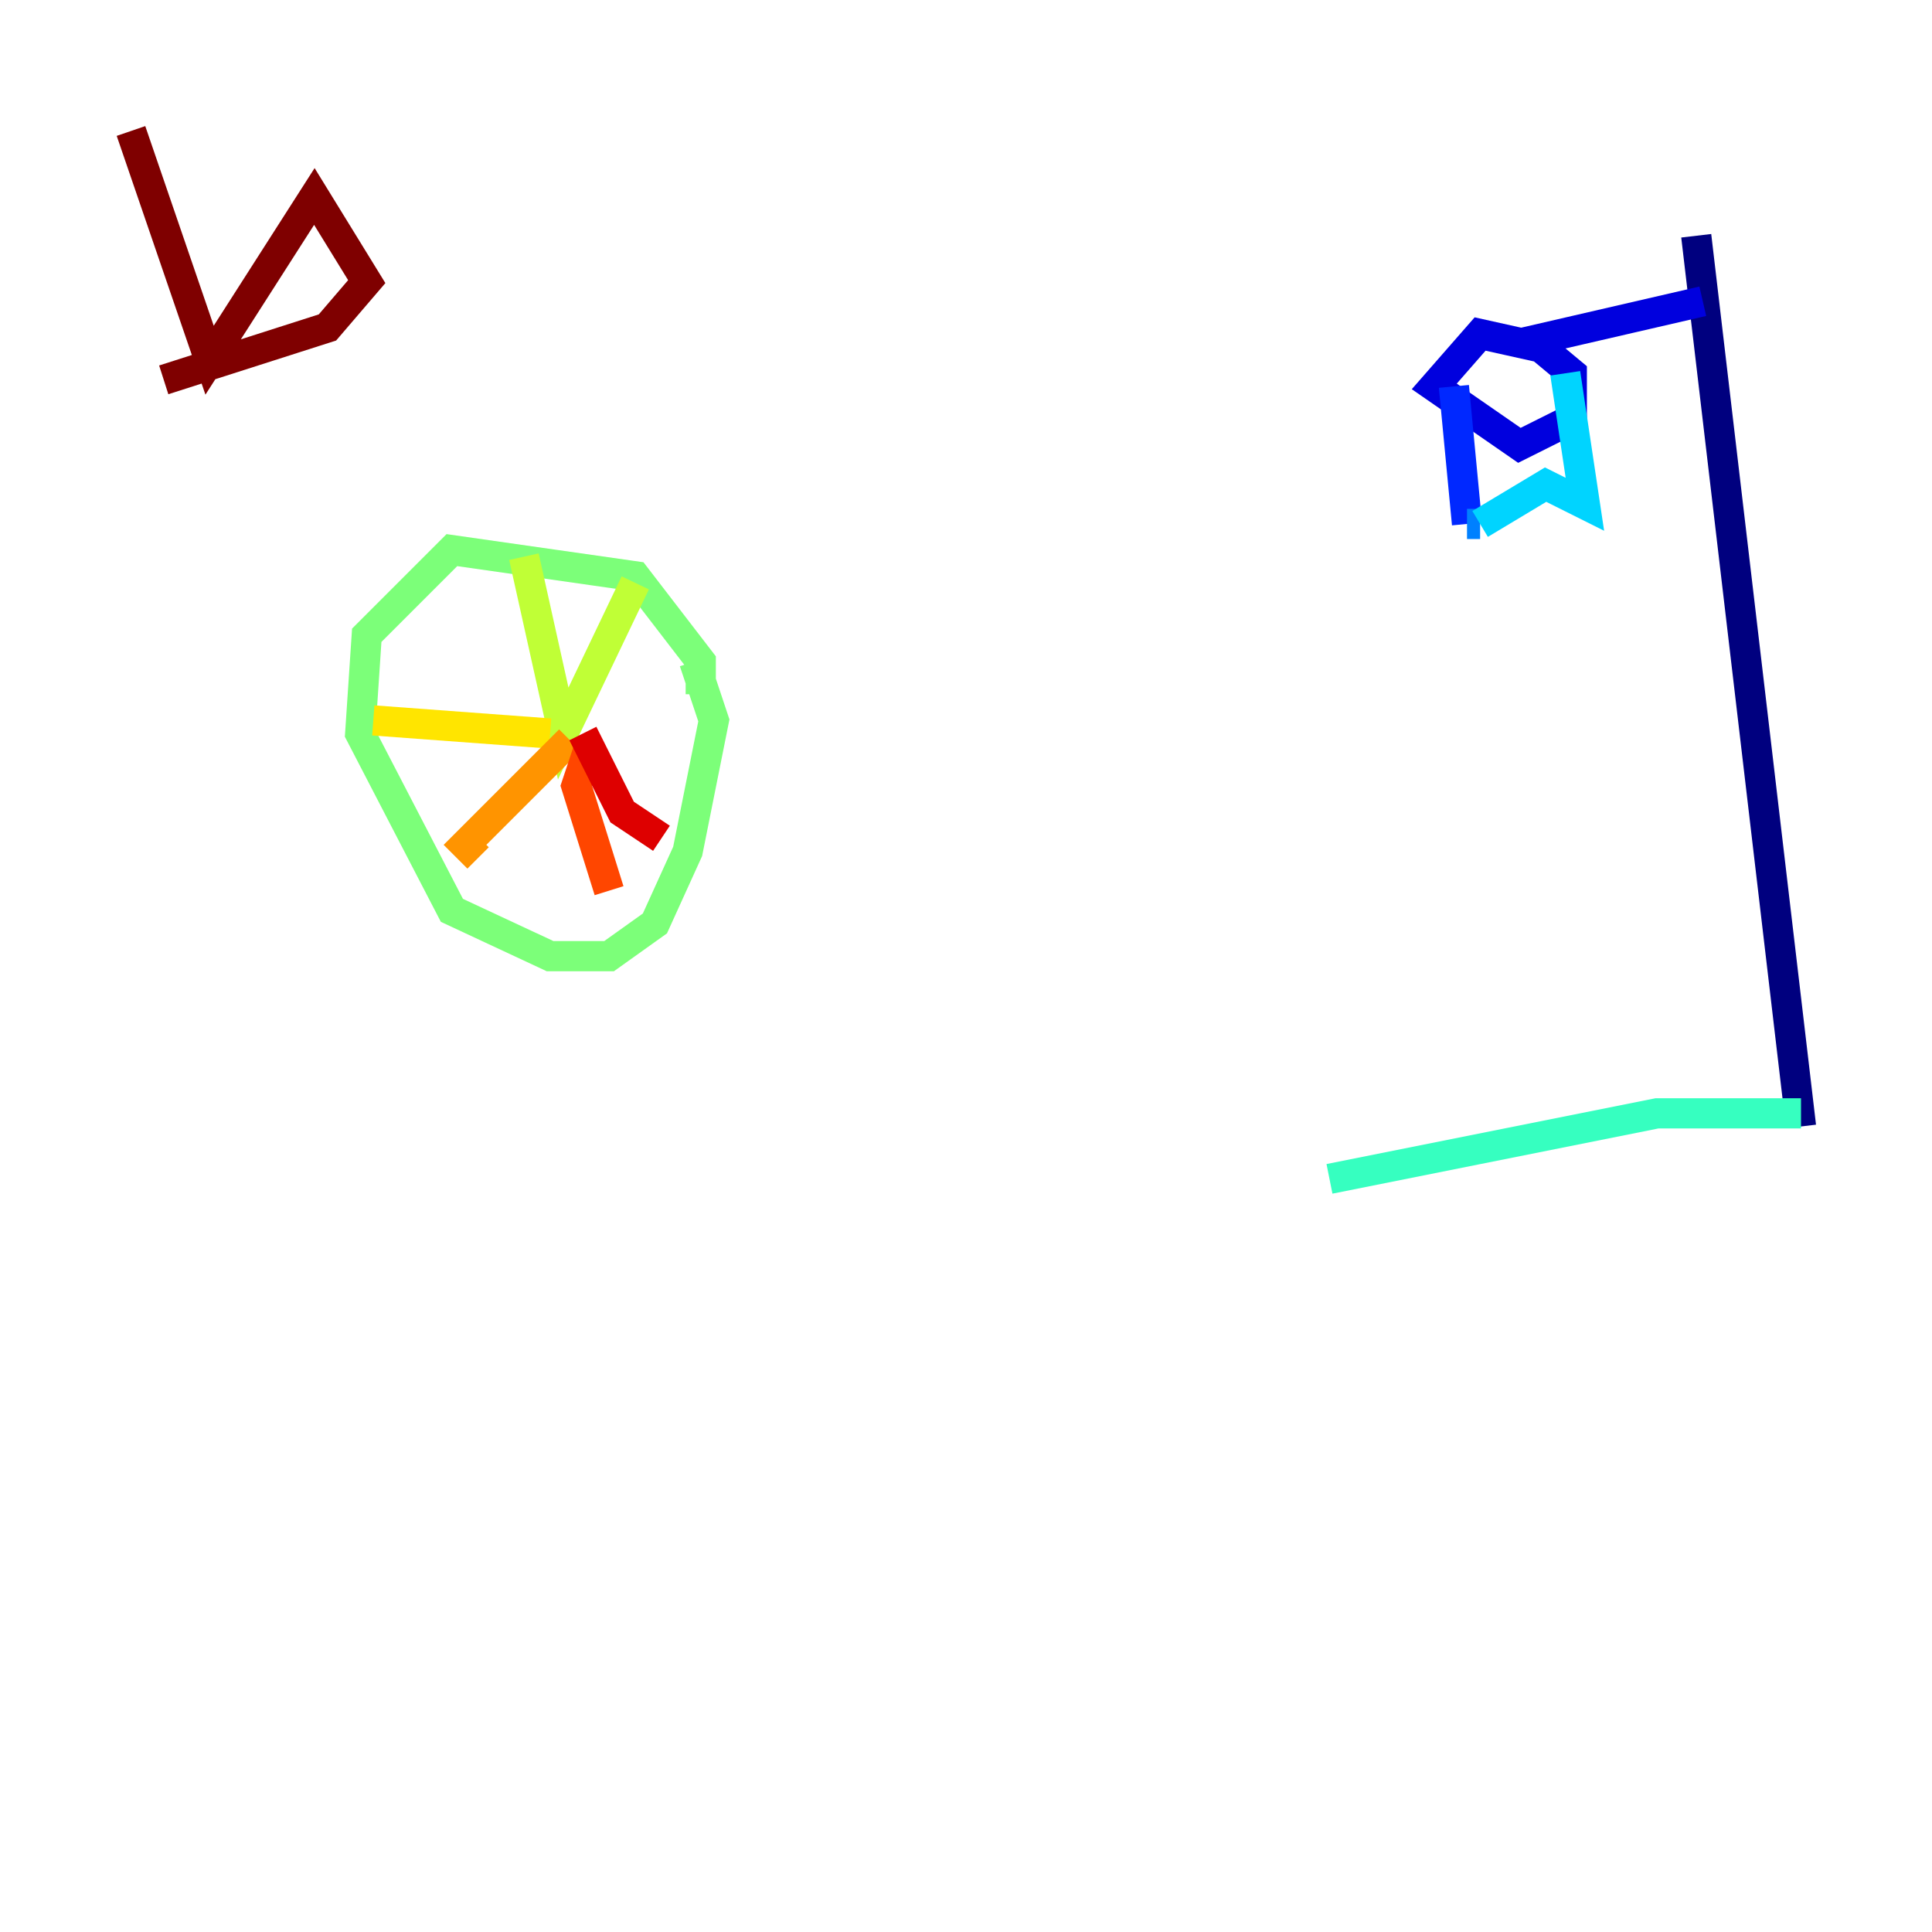 <?xml version="1.0" encoding="utf-8" ?>
<svg baseProfile="tiny" height="128" version="1.2" viewBox="0,0,128,128" width="128" xmlns="http://www.w3.org/2000/svg" xmlns:ev="http://www.w3.org/2001/xml-events" xmlns:xlink="http://www.w3.org/1999/xlink"><defs /><polyline fill="none" points="112.38,15.62 119.322,74.63" stroke="#00007f" stroke-width="2" /><polyline fill="none" points="112.814,19.959 101.532,22.563 104.136,24.732 104.136,27.77 100.664,29.505 95.024,25.6 98.061,22.129 101.966,22.997" stroke="#0000de" stroke-width="2" /><polyline fill="none" points="96.325,25.6 97.193,34.712" stroke="#0028ff" stroke-width="2" /><polyline fill="none" points="97.193,34.712 98.061,34.712" stroke="#0080ff" stroke-width="2" /><polyline fill="none" points="98.061,34.712 102.4,32.108 105.003,33.41 103.702,24.732" stroke="#00d4ff" stroke-width="2" /><polyline fill="none" points="119.322,73.763 109.776,73.763 88.081,78.102" stroke="#36ffc0" stroke-width="2" /><polyline fill="none" points="46.427,45.993 46.427,43.824 42.088,38.183 29.939,36.447 24.298,42.088 23.864,48.597 29.939,60.312 36.447,63.349 40.352,63.349 43.39,61.18 45.559,56.407 47.295,47.729 45.993,43.824" stroke="#7cff79" stroke-width="2" /><polyline fill="none" points="34.712,36.881 37.315,48.597 42.088,38.617" stroke="#c0ff36" stroke-width="2" /><polyline fill="none" points="36.447,48.597 24.732,47.729" stroke="#ffe500" stroke-width="2" /><polyline fill="none" points="37.749,49.031 30.807,55.973 31.675,56.841" stroke="#ff9400" stroke-width="2" /><polyline fill="none" points="39.051,49.464 38.183,52.068 40.352,59.01" stroke="#ff4600" stroke-width="2" /><polyline fill="none" points="38.617,48.597 41.22,53.803 43.824,55.539" stroke="#de0000" stroke-width="2" /><polyline fill="none" points="8.678,8.678 13.885,23.864 20.827,13.017 24.298,18.658 21.695,21.695 10.848,25.166" stroke="#7f0000" stroke-width="2" /></svg>